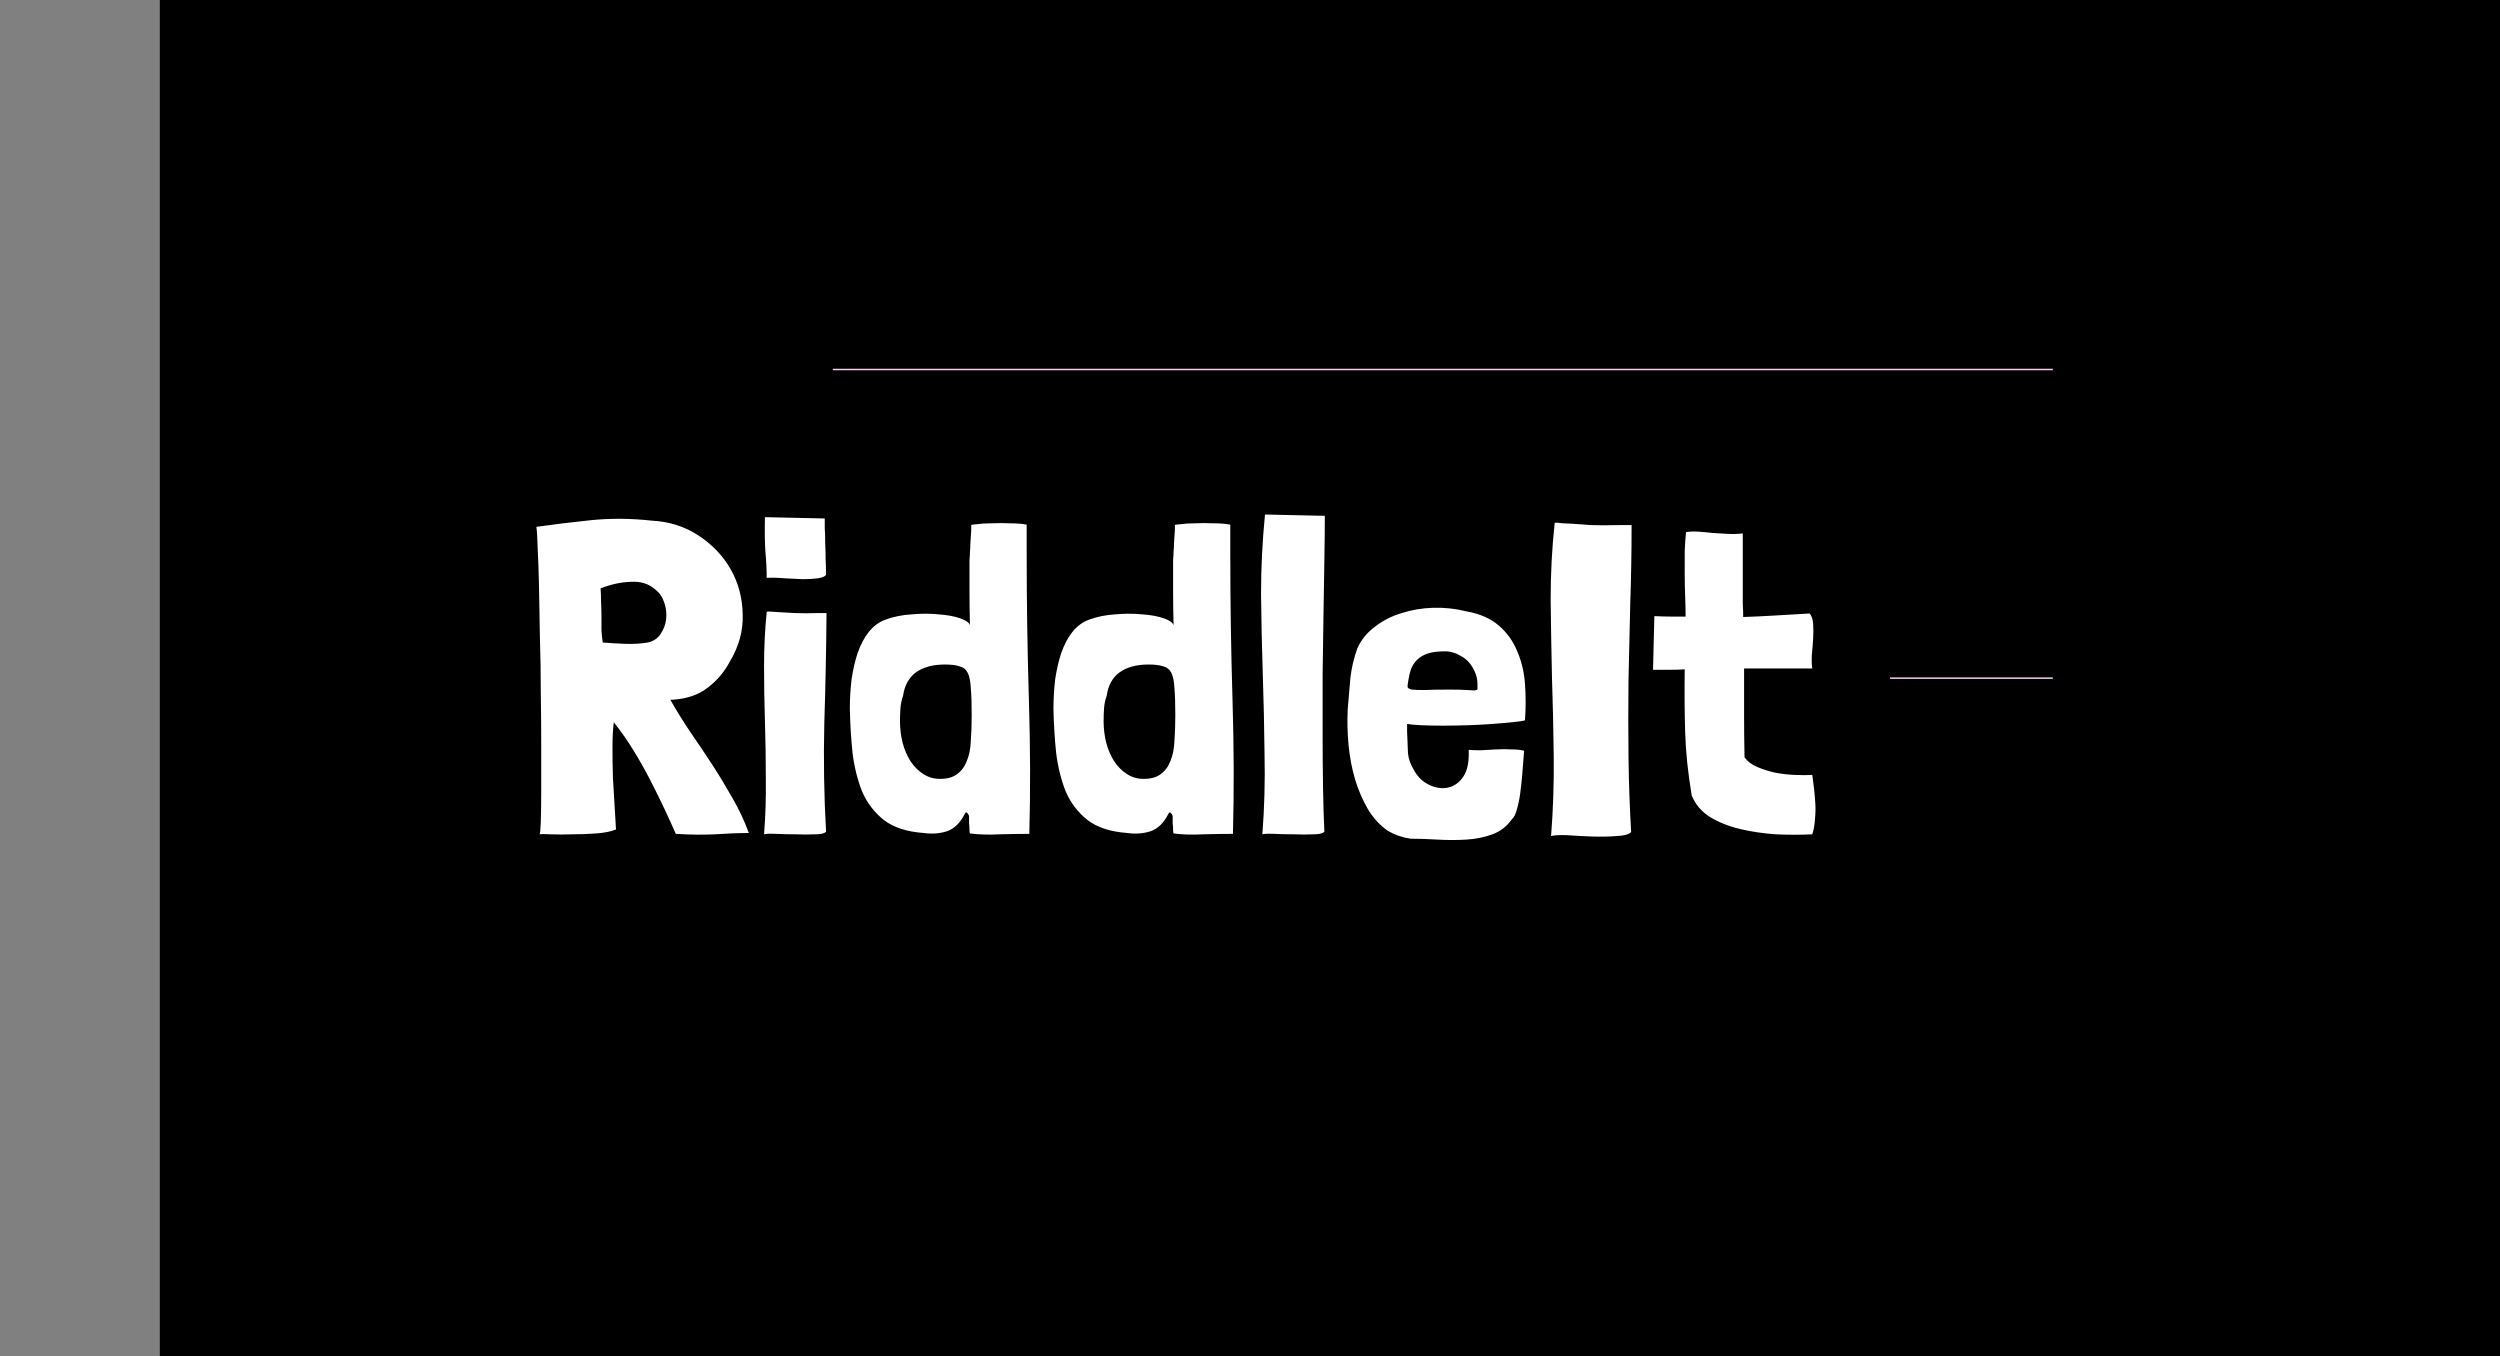<svg width="1705" height="925" viewBox="0 0 1705 925" fill="none" xmlns="http://www.w3.org/2000/svg">
<rect x="0" y="0" width="1705" height="925" fill="#808080" stroke="none"/>
<rect x="109" width="1596" height="925" fill="black"/>
<path d="M499.61 544.4C504.01 552 507.71 559.9 510.71 568.1H511.01C504.01 568.1 496.21 568.4 487.61 569C479.01 569.4 470.21 569.3 461.21 568.7H460.91C458.91 564.1 456.41 558.6 453.41 552.2C450.41 545.8 447.11 539.1 443.51 532.1C439.91 525.1 436.01 518.2 431.81 511.4C427.61 504.6 423.41 498.6 419.21 493.4L418.61 492.5C418.01 497.1 417.71 502.8 417.71 509.6C417.71 516.2 417.81 523.1 418.01 530.3C418.41 537.3 418.81 544 419.21 550.4C419.61 556.8 419.91 561.9 420.11 565.7C416.71 567.1 412.21 568 406.61 568.4C401.21 568.8 395.81 569 390.41 569C385.01 569.2 380.11 569.2 375.71 569C371.51 568.8 368.91 568.8 367.91 569C368.31 569 368.61 566.3 368.81 560.9C369.01 555.3 369.11 548 369.11 539C369.11 530 369.11 519.7 369.11 508.1C369.11 496.3 369.01 484.2 368.81 471.8C368.81 459.2 368.61 446.8 368.21 434.6C368.01 422.2 367.81 410.9 367.61 400.7C367.41 390.3 367.11 381.5 366.71 374.3C366.51 366.9 366.21 361.9 365.81 359.3C377.01 357.7 389.31 356.2 402.71 354.8C416.11 353.4 430.11 353.5 444.71 355.1C456.51 355.7 467.11 359.1 476.51 365.3C485.91 371.5 493.21 379.2 498.41 388.4C503.61 397.6 506.31 407.8 506.51 419C506.91 430 504.01 440.7 497.81 451.1C494.01 458.3 488.91 464.3 482.51 469.1C476.31 473.9 468.41 476.6 458.81 477.2H457.61H457.31V477.5C461.51 484.9 466.11 492.3 471.11 499.7C476.11 506.9 481.01 514.2 485.81 521.6C490.61 529 495.21 536.6 499.61 544.4ZM430.31 396.8C423.51 397 416.61 398.5 409.61 401.3C409.81 403.9 409.91 406.9 409.91 410.3C410.11 413.5 410.21 416.8 410.21 420.2C410.21 423.6 410.21 426.9 410.21 430.1C410.41 433.3 410.71 436 411.11 438.2H411.41C416.01 438.6 421.01 438.9 426.41 439.1C431.81 439.3 436.91 439 441.71 438.2C445.51 437.4 448.41 435.5 450.41 432.5C452.61 429.3 453.91 425.9 454.31 422.3C454.71 418.5 454.31 414.8 453.11 411.2C451.91 407.4 449.91 404.4 447.11 402.2C442.71 398.2 437.11 396.4 430.31 396.8ZM542.084 418.1C546.684 418.3 552.184 418.3 558.584 418.1H563.684V419C563.484 443.2 562.984 467.9 562.184 493.1C561.584 518.3 561.984 543 563.384 567.2C562.384 568.4 559.884 569 555.884 569C551.884 569.2 547.484 569.2 542.684 569C538.084 569 533.684 568.9 529.484 568.7C525.284 568.5 522.484 568.6 521.084 569C522.084 556.4 522.484 543.6 522.284 530.6C522.284 517.6 522.084 504.7 521.684 491.9C521.284 479.1 521.084 466.5 521.084 454.1C521.084 441.5 521.684 429.3 522.884 417.5V417.2C523.684 417 524.984 417 526.784 417.2C528.784 417.4 530.284 417.5 531.284 417.5C533.884 417.7 537.484 417.9 542.084 418.1ZM521.984 376.1C521.584 369.7 521.484 361.9 521.684 352.7L562.484 353.6C562.484 354.8 562.484 357 562.484 360.2C562.684 363.2 562.784 366.6 562.784 370.4C562.984 374 563.084 377.8 563.084 381.8C563.284 385.6 563.384 389 563.384 392C562.584 393.2 560.684 394 557.684 394.4C554.884 394.8 551.484 395 547.484 395C543.684 394.8 539.584 394.6 535.184 394.4C530.784 394 526.684 393.9 522.884 394.1C522.884 388.3 522.584 382.3 521.984 376.1ZM661.793 370.7C661.993 368.5 662.193 365.4 662.393 361.4V358.1C662.393 357.9 663.693 357.7 666.293 357.5C669.093 357.1 672.393 356.9 676.193 356.9C680.193 356.7 684.393 356.7 688.793 356.9C693.193 356.9 696.993 357.2 700.193 357.8V377.6C700.193 411 700.693 444 701.693 476.6C702.693 509.2 702.793 539.9 701.993 568.7C695.793 568.7 688.993 568.8 681.593 569C674.193 569.4 667.493 569.2 661.493 568.4C661.293 568 661.193 567.3 661.193 566.3C661.193 564.3 661.093 562.7 660.893 561.5C660.893 560.3 660.893 558.6 660.893 556.4C660.493 555.4 659.993 554.7 659.393 554.3C658.993 553.7 658.493 554 657.893 555.2C654.893 561.2 650.893 565.1 645.893 566.9C640.893 568.5 635.593 568.9 629.993 568.1C618.593 567.3 609.593 564.4 602.993 559.4C596.393 554.2 591.393 547.7 587.993 539.9C584.793 531.9 582.593 523 581.393 513.2C580.393 503.4 579.793 493.5 579.593 483.5C579.593 476.5 579.993 469.7 580.793 463.1C581.793 456.5 583.193 450.5 584.993 445.1C586.993 439.5 589.493 434.8 592.493 431C595.693 427 599.493 424.2 603.893 422.6C609.293 420.6 615.193 419.4 621.593 419C628.193 418.4 634.393 418.4 640.193 419C645.993 419.4 650.893 420.3 654.893 421.7C658.893 423.1 661.093 424.7 661.493 426.5C661.293 417.1 661.193 409.5 661.193 403.7C661.193 397.9 661.193 393.3 661.193 389.9C661.193 386.3 661.193 383.6 661.193 381.8C661.393 379.8 661.493 378 661.493 376.4C661.693 374.6 661.793 372.7 661.793 370.7ZM624.593 458.6C619.793 462.2 616.893 467.5 615.893 474.5C614.893 477.3 614.293 480.2 614.093 483.2C613.893 486.2 613.793 489.1 613.793 491.9C613.793 496.9 614.393 501.8 615.593 506.6C616.793 511.2 618.593 515.4 620.993 519.2C623.393 522.8 626.293 525.7 629.693 527.9C633.093 530.1 636.893 531.2 641.093 531.2C646.093 531.2 649.993 530.1 652.793 527.9C655.793 525.7 657.993 522.7 659.393 518.9C660.993 515.1 661.893 510.6 662.093 505.4C662.493 500 662.693 494.1 662.693 487.7C662.693 479.9 662.493 473.8 662.093 469.4C661.893 464.8 661.193 461.3 659.993 458.9C658.793 456.5 656.893 455 654.293 454.4C651.893 453.6 648.593 453.2 644.393 453.2C636.193 453.2 629.593 455 624.593 458.6ZM800.66 370.7C800.86 368.5 801.06 365.4 801.26 361.4V358.1C801.26 357.9 802.56 357.7 805.16 357.5C807.96 357.1 811.26 356.9 815.06 356.9C819.06 356.7 823.26 356.7 827.66 356.9C832.06 356.9 835.86 357.2 839.06 357.8V377.6C839.06 411 839.56 444 840.56 476.6C841.56 509.2 841.66 539.9 840.86 568.7C834.66 568.7 827.86 568.8 820.46 569C813.06 569.4 806.36 569.2 800.36 568.4C800.16 568 800.06 567.3 800.06 566.3C800.06 564.3 799.96 562.7 799.76 561.5C799.76 560.3 799.76 558.6 799.76 556.4C799.36 555.4 798.86 554.7 798.26 554.3C797.86 553.7 797.36 554 796.76 555.2C793.76 561.2 789.76 565.1 784.76 566.9C779.76 568.5 774.46 568.9 768.86 568.1C757.46 567.3 748.46 564.4 741.86 559.4C735.26 554.2 730.26 547.7 726.86 539.9C723.66 531.9 721.46 523 720.26 513.2C719.26 503.4 718.66 493.5 718.46 483.5C718.46 476.5 718.86 469.7 719.66 463.1C720.66 456.5 722.06 450.5 723.86 445.1C725.86 439.5 728.36 434.8 731.36 431C734.56 427 738.36 424.2 742.76 422.6C748.16 420.6 754.06 419.4 760.46 419C767.06 418.4 773.26 418.4 779.06 419C784.86 419.4 789.76 420.3 793.76 421.7C797.76 423.1 799.96 424.7 800.36 426.5C800.16 417.1 800.06 409.5 800.06 403.7C800.06 397.9 800.06 393.3 800.06 389.9C800.06 386.3 800.06 383.6 800.06 381.8C800.26 379.8 800.36 378 800.36 376.4C800.56 374.6 800.66 372.7 800.66 370.7ZM763.46 458.6C758.66 462.2 755.76 467.5 754.76 474.5C753.76 477.3 753.16 480.2 752.96 483.2C752.76 486.2 752.66 489.1 752.66 491.9C752.66 496.9 753.26 501.8 754.46 506.6C755.66 511.2 757.46 515.4 759.86 519.2C762.26 522.8 765.16 525.7 768.56 527.9C771.96 530.1 775.76 531.2 779.96 531.2C784.96 531.2 788.86 530.1 791.66 527.9C794.66 525.7 796.86 522.7 798.26 518.9C799.86 515.1 800.76 510.6 800.96 505.4C801.36 500 801.56 494.1 801.56 487.7C801.56 479.9 801.36 473.8 800.96 469.4C800.76 464.8 800.06 461.3 798.86 458.9C797.66 456.5 795.76 455 793.16 454.4C790.76 453.6 787.46 453.2 783.26 453.2C775.06 453.2 768.46 455 763.46 458.6ZM860.027 405.5C860.027 387.3 860.927 369.1 862.727 350.9L903.527 351.8C903.527 360 903.427 369.9 903.227 381.5C903.027 393.1 902.827 405.5 902.627 418.7C902.427 431.9 902.227 445.6 902.027 459.8C902.027 474 902.027 487.7 902.027 500.9C902.027 514.1 902.127 526.5 902.327 538.1C902.527 549.5 902.827 559.2 903.227 567.2C902.227 568.4 899.727 569 895.727 569C891.727 569.2 887.327 569.2 882.527 569C877.927 569 873.527 568.9 869.327 568.7C865.127 568.5 862.327 568.6 860.927 569C862.327 551 862.827 532.9 862.427 514.7C862.227 496.5 861.827 478.3 861.227 460.1C860.627 441.9 860.227 423.7 860.027 405.5ZM969.244 494.6C964.844 494.4 961.644 494.1 959.644 493.7V499.1C959.844 505.1 960.044 510 960.244 513.8C960.644 517.6 961.944 521.3 964.144 524.9C966.544 529.5 969.944 532.9 974.344 535.1C978.744 537.3 983.044 538 987.244 537.2C991.444 536.4 994.944 534 997.744 530C1000.74 525.8 1002.04 519.6 1001.64 511.4C1003.64 511.6 1006.34 511.7 1009.74 511.7C1013.14 511.5 1016.64 511.3 1020.24 511.1C1024.04 510.9 1027.64 510.9 1031.04 511.1C1034.44 511.1 1037.24 511.4 1039.44 512C1039.04 517.2 1038.64 522.3 1038.24 527.3C1037.84 532.3 1037.34 537 1036.74 541.4C1036.14 545.6 1035.34 549.3 1034.34 552.5C1033.54 555.5 1032.44 557.6 1031.04 558.8C1027.64 563.6 1023.24 567 1017.84 569C1012.44 571 1006.54 572.2 1000.14 572.6C993.744 573 987.144 573 980.344 572.6C973.744 572.2 967.644 572 962.044 572C956.444 571.2 951.244 569.4 946.444 566.6C941.044 562.8 936.544 557.9 932.944 551.9C929.344 545.7 926.444 539 924.244 531.8C922.044 524.4 920.544 516.6 919.744 508.4C918.944 500.2 918.744 492 919.144 483.8C919.744 476.4 920.344 469.3 920.944 462.5C921.744 455.5 923.344 448.7 925.744 442.1C928.344 436.3 932.344 431.4 937.744 427.4C943.144 423.2 949.244 420.1 956.044 418.1C962.844 415.9 970.044 414.7 977.644 414.5C985.244 414.3 992.644 415.1 999.844 416.9C1009.04 418.5 1016.44 421.7 1022.04 426.5C1027.64 431.3 1031.84 437.1 1034.64 443.9C1037.64 450.7 1039.44 458.2 1040.04 466.4C1040.64 474.6 1040.64 482.9 1040.04 491.3C1038.64 491.7 1035.94 492.1 1031.94 492.5C1028.14 492.9 1023.54 493.3 1018.14 493.7C1012.94 494.1 1007.34 494.4 1001.34 494.6C995.344 494.8 989.544 494.9 983.944 494.9C978.544 494.9 973.644 494.8 969.244 494.6ZM1004.34 455.3C1002.34 451.7 999.544 449 995.944 447.2C994.344 446.2 992.744 445.5 991.144 445.1C989.544 444.5 987.644 444.2 985.444 444.2C980.644 444.2 976.744 444.7 973.744 445.7C970.744 446.7 968.344 448.1 966.544 449.9C964.744 451.7 963.344 453.8 962.344 456.2C961.544 458.6 960.944 461.1 960.544 463.7C960.144 465.9 959.944 467.5 959.944 468.5C960.144 469.3 961.144 469.9 962.944 470.3C964.744 470.5 967.544 470.6 971.344 470.6C975.344 470.4 981.144 470.3 988.744 470.3C993.944 470.3 997.844 470.4 1000.44 470.6C1003.04 470.8 1004.84 470.9 1005.84 470.9C1007.04 470.7 1007.64 470.4 1007.64 470C1007.64 469.4 1007.64 468.3 1007.64 466.7C1007.64 462.7 1006.54 458.9 1004.34 455.3ZM1084.84 358.1C1089.64 358.3 1096.54 358.3 1105.54 358.1H1112.74V359.3C1112.74 376.5 1112.44 393.8 1111.84 411.2C1111.44 428.6 1111.04 446.1 1110.64 463.7C1110.44 481.1 1110.44 498.5 1110.64 515.9C1110.84 533.3 1111.44 550.5 1112.44 567.5C1110.84 569.1 1107.44 570 1102.24 570.2C1097.24 570.6 1091.74 570.7 1085.74 570.5C1079.94 570.3 1074.34 570 1068.94 569.6C1063.54 569.4 1059.84 569.6 1057.84 570.2C1059.24 552.2 1059.84 534.1 1059.64 515.9C1059.44 497.7 1059.04 479.7 1058.44 461.9C1058.04 443.9 1057.74 426.2 1057.54 408.8C1057.54 391.2 1058.44 374 1060.24 357.2V356.6C1061.24 356.4 1063.14 356.5 1065.94 356.9C1068.94 357.1 1071.14 357.2 1072.54 357.2C1076.14 357.4 1080.24 357.7 1084.84 358.1ZM1178.37 364.1C1181.77 364.3 1185.17 364.2 1188.57 363.8V404C1188.57 406.6 1188.57 409.3 1188.57 412.1C1188.77 414.9 1188.87 417.8 1188.87 420.8C1195.07 420.6 1201.57 420.3 1208.37 419.9C1215.37 419.5 1223.97 419 1234.17 418.4C1235.57 420 1236.37 422.4 1236.57 425.6C1236.77 428.6 1236.77 431.9 1236.57 435.5C1236.37 439.1 1236.07 442.8 1235.67 446.6C1235.47 450.2 1235.57 453.3 1235.97 455.9H1189.47C1189.47 466.7 1189.47 477.3 1189.47 487.7C1189.47 497.9 1189.57 507.5 1189.77 516.5C1191.77 519.3 1194.67 521.5 1198.47 523.1C1202.27 524.7 1206.37 526 1210.77 527C1215.17 527.8 1219.57 528.3 1223.97 528.5C1228.57 528.7 1232.57 528.7 1235.97 528.5C1236.37 531.3 1236.77 534.4 1237.17 537.8C1237.57 541.2 1237.87 544.7 1238.07 548.3C1238.27 551.9 1238.17 555.5 1237.77 559.1C1237.57 562.7 1236.97 566 1235.97 569C1227.97 569.4 1219.67 569.4 1211.07 569C1202.47 568.4 1194.37 567.2 1186.77 565.4C1179.17 563.6 1172.37 560.9 1166.37 557.3C1160.57 553.7 1156.37 548.8 1153.77 542.6C1151.17 527.2 1149.67 512.7 1149.27 499.1C1148.87 485.3 1148.77 471.1 1148.97 456.5C1145.77 456.7 1142.37 456.8 1138.77 456.8C1135.37 456.8 1131.57 456.8 1127.37 456.8L1128.27 420.2C1132.27 420.4 1135.97 420.5 1139.37 420.5C1142.97 420.5 1146.37 420.5 1149.57 420.5C1149.57 416.1 1149.47 411.4 1149.27 406.4C1149.07 401.2 1148.97 396 1148.97 390.8C1148.97 385.6 1148.97 380.6 1148.97 375.8C1149.17 371 1149.47 366.7 1149.87 362.9C1152.47 362.5 1155.27 362.4 1158.27 362.6C1161.47 362.8 1164.77 363.1 1168.17 363.5C1171.57 363.7 1174.97 363.9 1178.37 364.1Z" fill="white"/>
<line x1="1289" y1="462.5" x2="1400" y2="462.5" stroke="#FCD0F4" strokeWidth="87"/>
<line x1="568" y1="252" x2="1400" y2="252" stroke="#FCD0F4" strokeWidth="18"/>
</svg>
